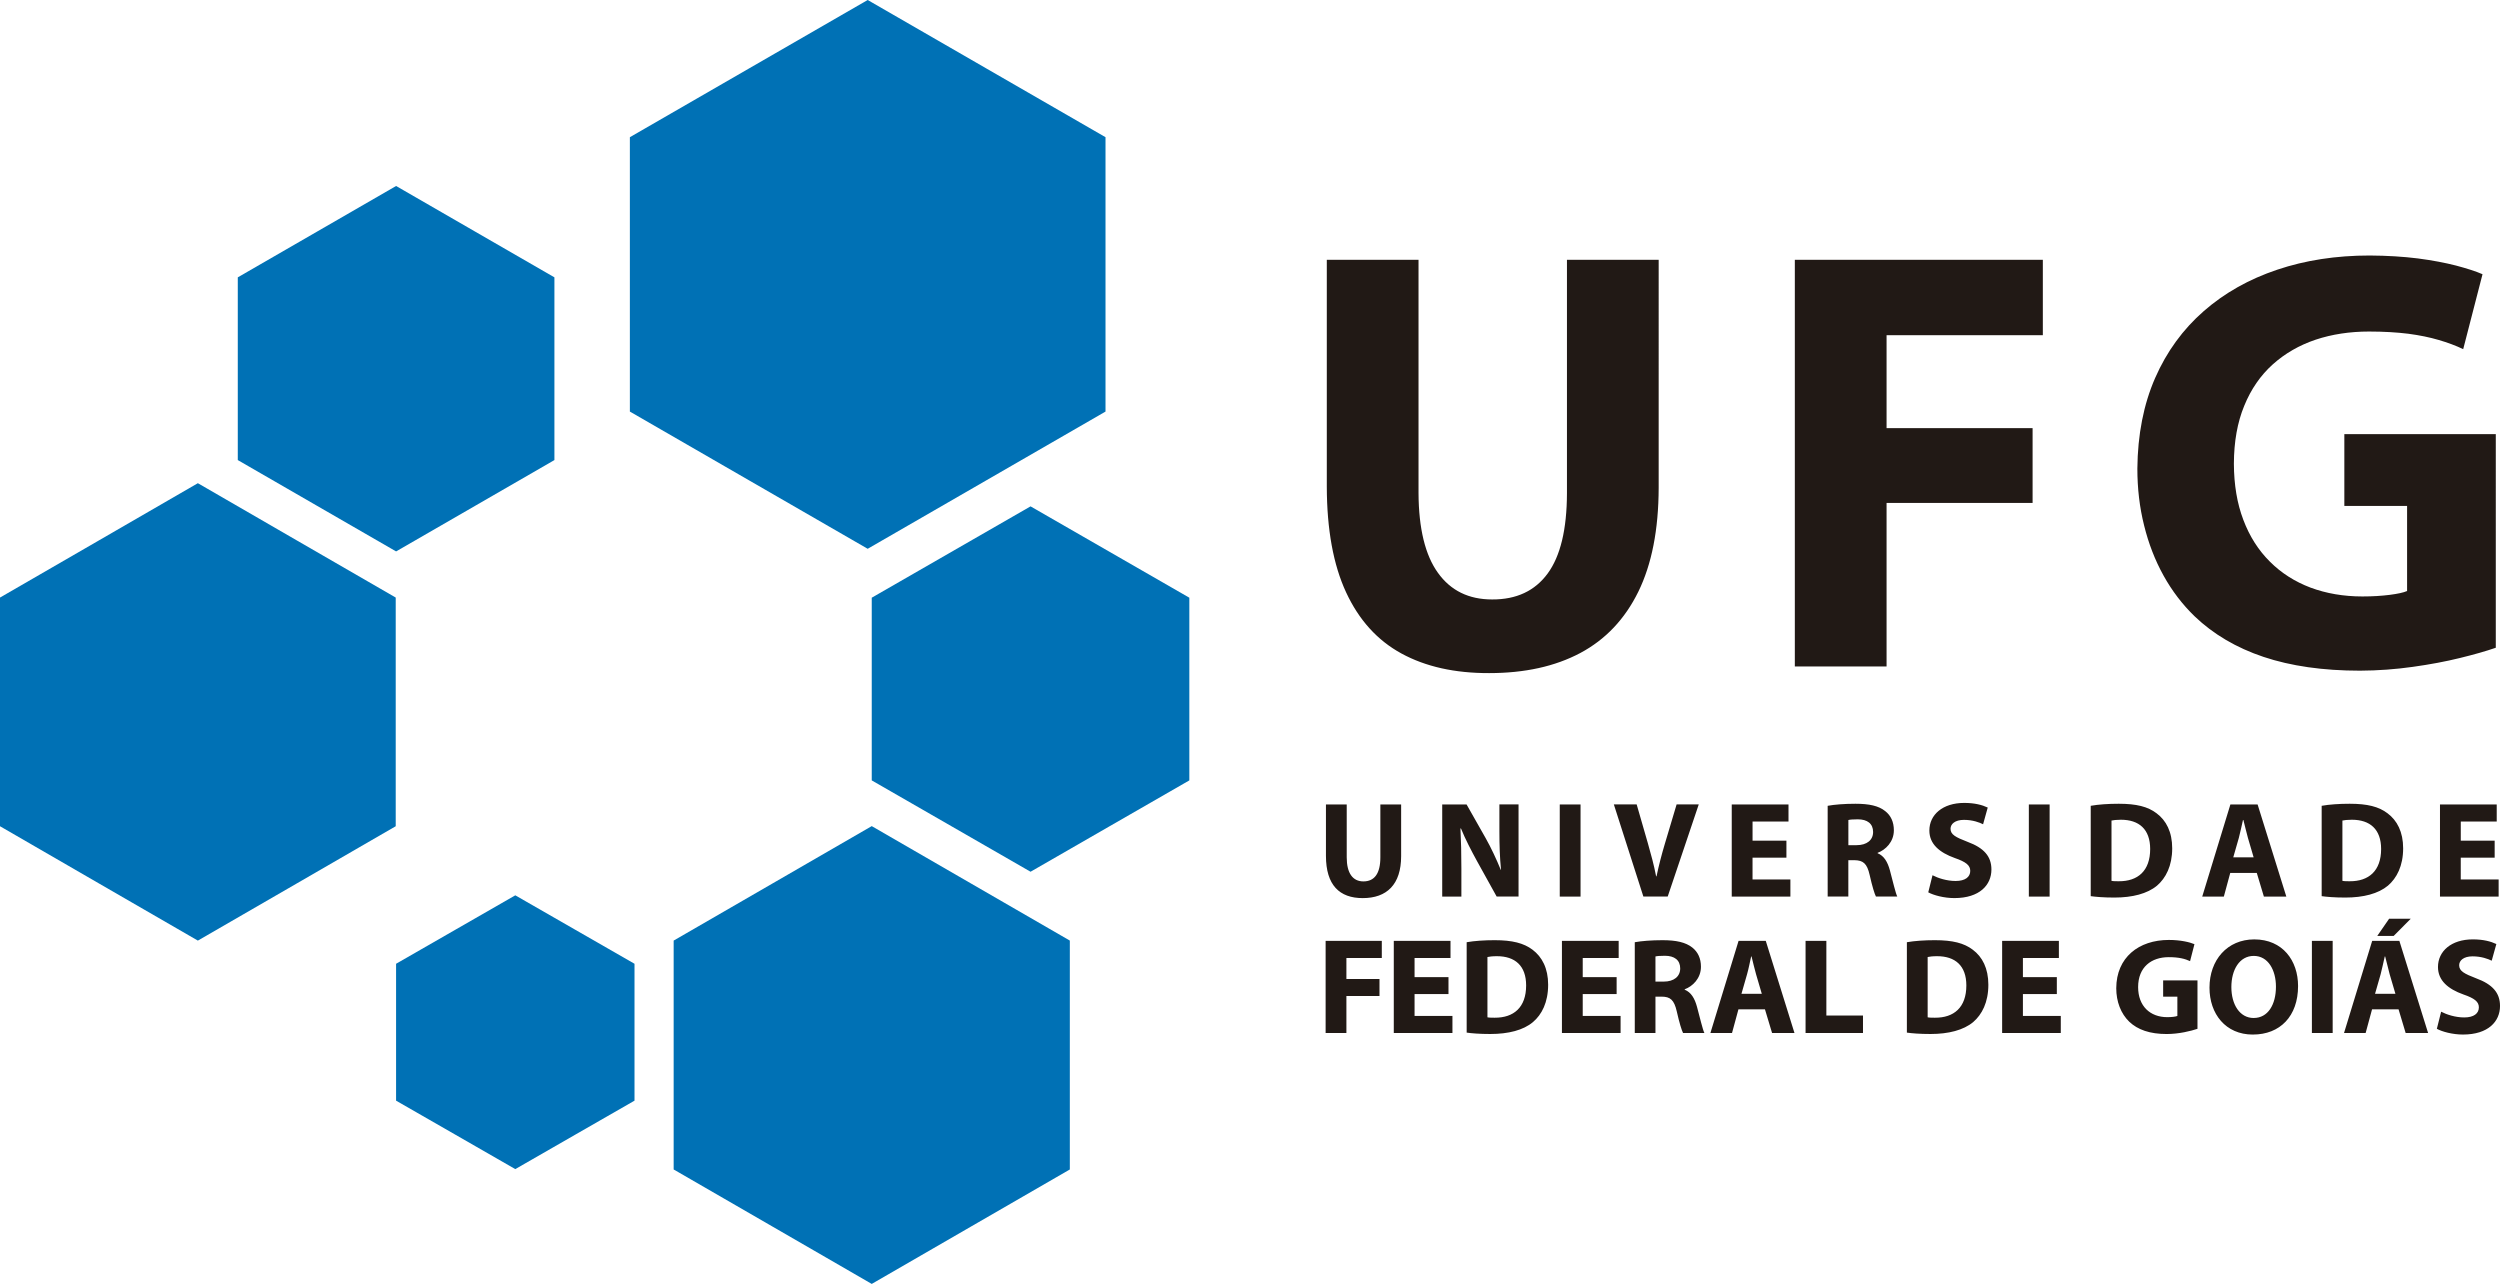 <?xml version="1.0" encoding="utf-8"?>
<!-- Generator: Adobe Illustrator 16.0.0, SVG Export Plug-In . SVG Version: 6.00 Build 0)  -->
<!DOCTYPE svg PUBLIC "-//W3C//DTD SVG 1.1//EN" "http://www.w3.org/Graphics/SVG/1.1/DTD/svg11.dtd">
<svg version="1.1" xmlns:x="http://ns.adobe.com/Extensibility/1.0/" xmlns:i="http://ns.adobe.com/AdobeIllustrator/10.0/" xmlns:graph="http://ns.adobe.com/Graphs/1.0/"
	 xmlns="http://www.w3.org/2000/svg" xmlns:xlink="http://www.w3.org/1999/xlink" x="0px" y="0px" width="132px" height="67.791px"
	 viewBox="0 0 132 67.791" enable-background="new 0 0 132 67.791" xml:space="preserve">
<g id="Camada_1">
	<g>
		<g>
			<polygon fill-rule="evenodd" clip-rule="evenodd" fill="#0071B5" points="10.447,25.513 15.67,28.533 20.894,31.551 
				20.894,37.588 20.894,43.625 15.67,46.646 10.447,49.664 5.224,46.646 0,43.625 0,37.588 0,31.551 5.224,28.533 			"/>
			<polygon fill-rule="evenodd" clip-rule="evenodd" fill="#0071B5" points="46.028,43.619 51.257,46.641 56.487,49.663 
				56.487,55.706 56.487,61.748 51.257,64.769 46.028,67.791 40.799,64.769 35.569,61.748 35.569,55.706 35.569,49.663 
				40.799,46.641 			"/>
			<polygon fill-rule="evenodd" clip-rule="evenodd" fill="#0071B5" points="45.814,0 52.092,3.622 58.371,7.244 58.371,14.488 
				58.371,21.731 52.092,25.354 45.814,28.976 39.535,25.354 33.257,21.731 33.257,14.488 33.257,7.244 39.535,3.622 			"/>
			<polygon fill-rule="evenodd" clip-rule="evenodd" fill="#0071B5" points="54.413,26.736 58.604,29.147 62.797,31.559 
				62.797,36.382 62.797,41.205 58.604,43.616 54.413,46.028 50.221,43.616 46.028,41.205 46.028,36.382 46.028,31.559 
				50.221,29.147 			"/>
			<polygon fill-rule="evenodd" clip-rule="evenodd" fill="#0071B5" points="27.207,47.273 30.355,49.08 33.502,50.887 
				33.502,54.501 33.502,58.115 30.355,59.921 27.207,61.729 24.06,59.921 20.913,58.115 20.913,54.501 20.913,50.887 24.06,49.08 
							"/>
			<polygon fill-rule="evenodd" clip-rule="evenodd" fill="#0071B5" points="20.914,9.82 25.093,12.232 29.273,14.644 
				29.273,19.468 29.273,24.292 25.093,26.704 20.914,29.115 16.735,26.704 12.555,24.292 12.555,19.468 12.555,14.644 
				16.735,12.232 			"/>
		</g>
		<path fill="#211915" d="M70.055,13.716v11.979c0.005,2.267,0.345,4.132,1.019,5.581c0.675,1.455,1.646,2.533,2.921,3.228
			c1.275,0.696,2.819,1.041,4.631,1.036c1.874,0,3.478-0.351,4.815-1.062c1.333-0.712,2.353-1.79,3.064-3.239
			c0.707-1.445,1.067-3.271,1.073-5.479V13.716h-4.843v12.329c-0.005,1.907-0.345,3.319-1.019,4.237
			c-0.675,0.919-1.651,1.375-2.931,1.369c-1.237,0-2.188-0.466-2.862-1.406c-0.674-0.934-1.014-2.337-1.025-4.201V13.716H70.055
			L70.055,13.716z M94.767,35.189h4.844v-8.633h7.71v-3.952h-7.71v-4.905h8.251v-3.982H94.767V35.189L94.767,35.189z
			 M131.778,22.923h-7.997v3.791h3.313v4.492c-0.197,0.085-0.504,0.149-0.913,0.202c-0.414,0.053-0.897,0.085-1.444,0.085
			c-0.999,0-1.912-0.159-2.741-0.467c-0.828-0.314-1.545-0.77-2.145-1.371c-0.605-0.599-1.073-1.333-1.402-2.204
			c-0.33-0.865-0.495-1.852-0.5-2.967c0.005-1.169,0.186-2.188,0.547-3.059c0.356-0.876,0.861-1.604,1.503-2.183
			c0.647-0.58,1.401-1.015,2.267-1.307c0.86-0.286,1.806-0.43,2.82-0.43c0.78,0,1.476,0.043,2.076,0.117
			c0.6,0.08,1.137,0.191,1.604,0.329c0.472,0.138,0.903,0.298,1.291,0.484l1.02-3.956c-0.351-0.154-0.818-0.302-1.397-0.457
			c-0.579-0.148-1.248-0.276-2.018-0.377c-0.77-0.096-1.614-0.148-2.543-0.154c-1.769,0-3.398,0.25-4.88,0.749
			c-1.486,0.499-2.782,1.226-3.881,2.188c-1.099,0.961-1.955,2.135-2.565,3.526c-0.611,1.397-0.923,2.99-0.94,4.784
			c0,1.051,0.117,2.055,0.356,3.006c0.234,0.951,0.574,1.832,1.025,2.645c0.446,0.807,0.998,1.529,1.646,2.156
			c0.982,0.939,2.193,1.656,3.637,2.14c1.44,0.482,3.138,0.727,5.092,0.727c0.956-0.005,1.886-0.074,2.788-0.202
			c0.903-0.126,1.731-0.281,2.485-0.467c0.759-0.186,1.391-0.366,1.896-0.542V22.923z"/>
		<g>
			<path fill-rule="evenodd" clip-rule="evenodd" fill="#211915" d="M70.01,42.474v2.714c0,1.545,0.714,2.232,1.941,2.232
				c1.271,0,2.029-0.715,2.029-2.217v-2.729h-1.097v2.794c0,0.866-0.318,1.27-0.896,1.27c-0.556,0-0.88-0.426-0.88-1.27v-2.794
				H70.01L70.01,42.474z M77.161,47.338v-1.465c0-0.794-0.015-1.48-0.05-2.13h0.028c0.231,0.571,0.556,1.191,0.845,1.719l1.04,1.876
				h1.155v-4.865h-1.011v1.415c0,0.737,0.021,1.394,0.086,2.036h-0.015c-0.224-0.549-0.505-1.154-0.794-1.667l-1.01-1.783h-1.286
				v4.865H77.161L77.161,47.338z M82.355,42.474v4.865h1.098v-4.865H82.355L82.355,42.474z M88.055,47.338l1.639-4.865h-1.169
				l-0.621,2.08c-0.166,0.555-0.317,1.132-0.44,1.717h-0.021c-0.116-0.606-0.268-1.155-0.434-1.74l-0.593-2.057h-1.205l1.559,4.865
				H88.055L88.055,47.338z M94.324,44.387h-1.789v-1.011h1.898v-0.902h-2.997v4.865h3.097v-0.902h-1.999v-1.154h1.789V44.387
				L94.324,44.387z M96.501,47.338h1.091v-1.92h0.324c0.455,0.008,0.664,0.166,0.802,0.782c0.136,0.601,0.259,1.002,0.332,1.138
				h1.126c-0.093-0.188-0.238-0.826-0.389-1.383c-0.123-0.45-0.311-0.768-0.649-0.905v-0.021c0.417-0.152,0.858-0.577,0.858-1.187
				c0-0.445-0.16-0.784-0.455-1.014c-0.346-0.282-0.852-0.39-1.574-0.39c-0.591,0-1.111,0.043-1.466,0.108V47.338L96.501,47.338z
				 M97.593,43.297c0.08-0.022,0.23-0.037,0.498-0.037c0.505,0,0.809,0.23,0.809,0.668c0,0.424-0.325,0.697-0.873,0.697h-0.433
				V43.297L97.593,43.297z M101.812,47.115c0.275,0.151,0.823,0.304,1.379,0.304c1.335,0,1.956-0.694,1.956-1.51
				c0-0.693-0.397-1.14-1.256-1.458c-0.635-0.246-0.903-0.383-0.903-0.693c0-0.246,0.232-0.469,0.708-0.469
				c0.47,0,0.824,0.138,1.011,0.232l0.245-0.882c-0.288-0.137-0.686-0.245-1.241-0.245c-1.141,0-1.841,0.627-1.841,1.458
				c0,0.715,0.535,1.162,1.344,1.452c0.583,0.202,0.815,0.382,0.815,0.678c0,0.324-0.267,0.534-0.772,0.534
				c-0.47,0-0.931-0.152-1.221-0.303L101.812,47.115L101.812,47.115z M107.123,42.474v4.865h1.097v-4.865H107.123L107.123,42.474z
				 M110.39,47.317c0.267,0.037,0.679,0.074,1.249,0.074c0.953,0,1.739-0.203,2.252-0.629c0.461-0.397,0.801-1.039,0.801-1.971
				c0-0.866-0.317-1.471-0.823-1.848c-0.461-0.354-1.068-0.505-2-0.505c-0.548,0-1.076,0.036-1.479,0.108V47.317L110.39,47.317z
				 M111.487,43.325c0.093-0.021,0.259-0.043,0.498-0.043c0.953,0,1.544,0.499,1.544,1.545c0,1.161-0.657,1.71-1.66,1.703
				c-0.13,0-0.289,0-0.382-0.022V43.325L111.487,43.325z M119.158,46.09l0.375,1.249h1.185l-1.517-4.865h-1.436l-1.487,4.865h1.141
				l0.338-1.249H119.158L119.158,46.09z M117.916,45.268l0.296-1.033c0.073-0.28,0.152-0.65,0.217-0.938h0.022
				c0.072,0.281,0.159,0.65,0.238,0.938l0.303,1.033H117.916L117.916,45.268z M122.583,47.317c0.267,0.037,0.678,0.074,1.249,0.074
				c0.954,0,1.74-0.203,2.252-0.629c0.462-0.397,0.802-1.039,0.802-1.971c0-0.866-0.318-1.471-0.823-1.848
				c-0.462-0.354-1.069-0.505-2-0.505c-0.548,0-1.075,0.036-1.479,0.108V47.317L122.583,47.317z M123.68,43.325
				c0.094-0.021,0.26-0.043,0.498-0.043c0.953,0,1.545,0.499,1.545,1.545c0,1.161-0.658,1.71-1.661,1.703
				c-0.13,0-0.289,0-0.383-0.022V43.325L123.68,43.325z M131.719,44.387h-1.79v-1.011h1.898v-0.902h-2.996v4.865h3.097v-0.902h-2
				v-1.154h1.79V44.387z"/>
			<path fill-rule="evenodd" clip-rule="evenodd" fill="#211915" d="M69.993,54.544h1.097v-1.957h1.747v-0.895H71.09v-1.111h1.869
				v-0.903h-2.966V54.544L69.993,54.544z M76.48,51.591h-1.791v-1.01h1.898v-0.903h-2.995v4.865h3.097v-0.902h-2v-1.156h1.791
				V51.591L76.48,51.591z M77.44,54.522c0.267,0.038,0.678,0.073,1.248,0.073c0.952,0,1.743-0.199,2.252-0.629
				c0.465-0.393,0.802-1.04,0.802-1.972c0-0.865-0.32-1.469-0.823-1.848c-0.465-0.35-1.068-0.504-2-0.504
				c-0.548,0-1.076,0.036-1.479,0.107V54.522L77.44,54.522z M78.537,50.531c0.094-0.022,0.26-0.044,0.499-0.044
				c0.953,0,1.544,0.498,1.544,1.545c0,1.162-0.657,1.709-1.661,1.703c-0.13-0.001-0.288,0-0.382-0.021V50.531L78.537,50.531z
				 M85.358,51.591h-1.79v-1.01h1.898v-0.903h-2.996v4.865h3.097v-0.902h-1.999v-1.156h1.79V51.591L85.358,51.591z M86.318,54.544
				h1.09v-1.921h0.325c0.454,0,0.662,0.167,0.801,0.782c0.135,0.602,0.259,1,0.332,1.139h1.126
				c-0.094-0.189-0.239-0.827-0.391-1.384c-0.123-0.45-0.311-0.767-0.65-0.904v-0.022c0.418-0.151,0.859-0.576,0.859-1.188
				c0-0.445-0.161-0.78-0.455-1.015c-0.349-0.277-0.852-0.389-1.573-0.389c-0.593,0-1.111,0.043-1.466,0.107V54.544L86.318,54.544z
				 M87.408,50.501c0.079-0.021,0.231-0.036,0.498-0.036c0.505,0,0.809,0.23,0.809,0.667c0,0.423-0.325,0.697-0.874,0.697h-0.433
				V50.501L87.408,50.501z M93.19,53.294l0.376,1.25h1.183l-1.516-4.865h-1.437l-1.487,4.865h1.141l0.339-1.25H93.19L93.19,53.294z
				 M91.949,52.472l0.296-1.032c0.08-0.279,0.151-0.65,0.216-0.938h0.021c0.072,0.282,0.154,0.65,0.238,0.938l0.303,1.032H91.949
				L91.949,52.472z M95.334,54.544h3.032V53.62h-1.934v-3.941h-1.098V54.544L95.334,54.544z M100.682,54.522
				c0.268,0.038,0.679,0.073,1.25,0.073c0.952,0,1.739-0.203,2.252-0.629c0.462-0.397,0.801-1.04,0.801-1.972
				c0-0.865-0.317-1.472-0.822-1.848c-0.463-0.353-1.07-0.504-2-0.504c-0.548,0-1.076,0.036-1.48,0.107V54.522L100.682,54.522z
				 M101.78,50.531c0.093-0.022,0.259-0.044,0.498-0.044c0.953,0,1.545,0.498,1.545,1.545c0,1.162-0.657,1.711-1.661,1.703
				c-0.13,0-0.289,0-0.382-0.021V50.531L101.78,50.531z M108.601,51.591h-1.791v-1.01h1.899v-0.903h-2.996v4.865h3.097v-0.902h-2
				v-1.156h1.791V51.591L108.601,51.591z M116.026,51.765h-1.812v0.858h0.751v1.019c-0.087,0.036-0.29,0.064-0.534,0.064
				c-0.902,0-1.538-0.581-1.538-1.588c0-1.058,0.7-1.58,1.617-1.58c0.534,0,0.858,0.087,1.126,0.21l0.231-0.896
				c-0.238-0.101-0.722-0.223-1.35-0.223c-1.595,0-2.772,0.924-2.779,2.548c0,0.712,0.246,1.343,0.686,1.769
				c0.448,0.426,1.09,0.65,1.978,0.65c0.643,0,1.285-0.16,1.625-0.275V51.765L116.026,51.765z M118.956,54.624
				c1.423,0,2.382-0.96,2.382-2.562c0-1.343-0.815-2.462-2.31-2.462c-1.43,0-2.367,1.09-2.367,2.548
				c0,1.386,0.851,2.477,2.287,2.477H118.956L118.956,54.624z M118.993,53.75c-0.736,0-1.177-0.715-1.177-1.632
				c0-0.909,0.426-1.646,1.184-1.646c0.758,0,1.17,0.751,1.17,1.624c0,0.953-0.426,1.653-1.17,1.653H118.993L118.993,53.75z
				 M122.068,49.679v4.865h1.097v-4.865H122.068L122.068,49.679z M126.644,53.294l0.375,1.25h1.185l-1.517-4.865h-1.436
				l-1.487,4.865h1.141l0.339-1.25H126.644L126.644,53.294z M125.402,52.472l0.296-1.032c0.073-0.282,0.151-0.65,0.217-0.938h0.022
				c0.071,0.282,0.159,0.649,0.237,0.938l0.304,1.032H125.402L125.402,52.472z M126.146,48.509l-0.627,0.909h0.866l0.903-0.909
				H126.146L126.146,48.509z M128.666,54.32c0.273,0.152,0.823,0.304,1.379,0.304c1.336,0,1.956-0.693,1.956-1.509
				c0-0.693-0.397-1.142-1.255-1.458c-0.635-0.246-0.902-0.383-0.902-0.693c0-0.246,0.23-0.469,0.707-0.469
				c0.469,0,0.823,0.137,1.011,0.23l0.245-0.88c-0.289-0.137-0.686-0.246-1.241-0.246c-1.141,0-1.841,0.627-1.841,1.458
				c0,0.714,0.534,1.163,1.343,1.451c0.585,0.202,0.816,0.383,0.816,0.679c0,0.325-0.268,0.534-0.772,0.534
				c-0.469,0-0.932-0.152-1.22-0.303L128.666,54.32z"/>
		</g>
	</g>
</g>
<g id="Camada_2">
</g>
</svg>
